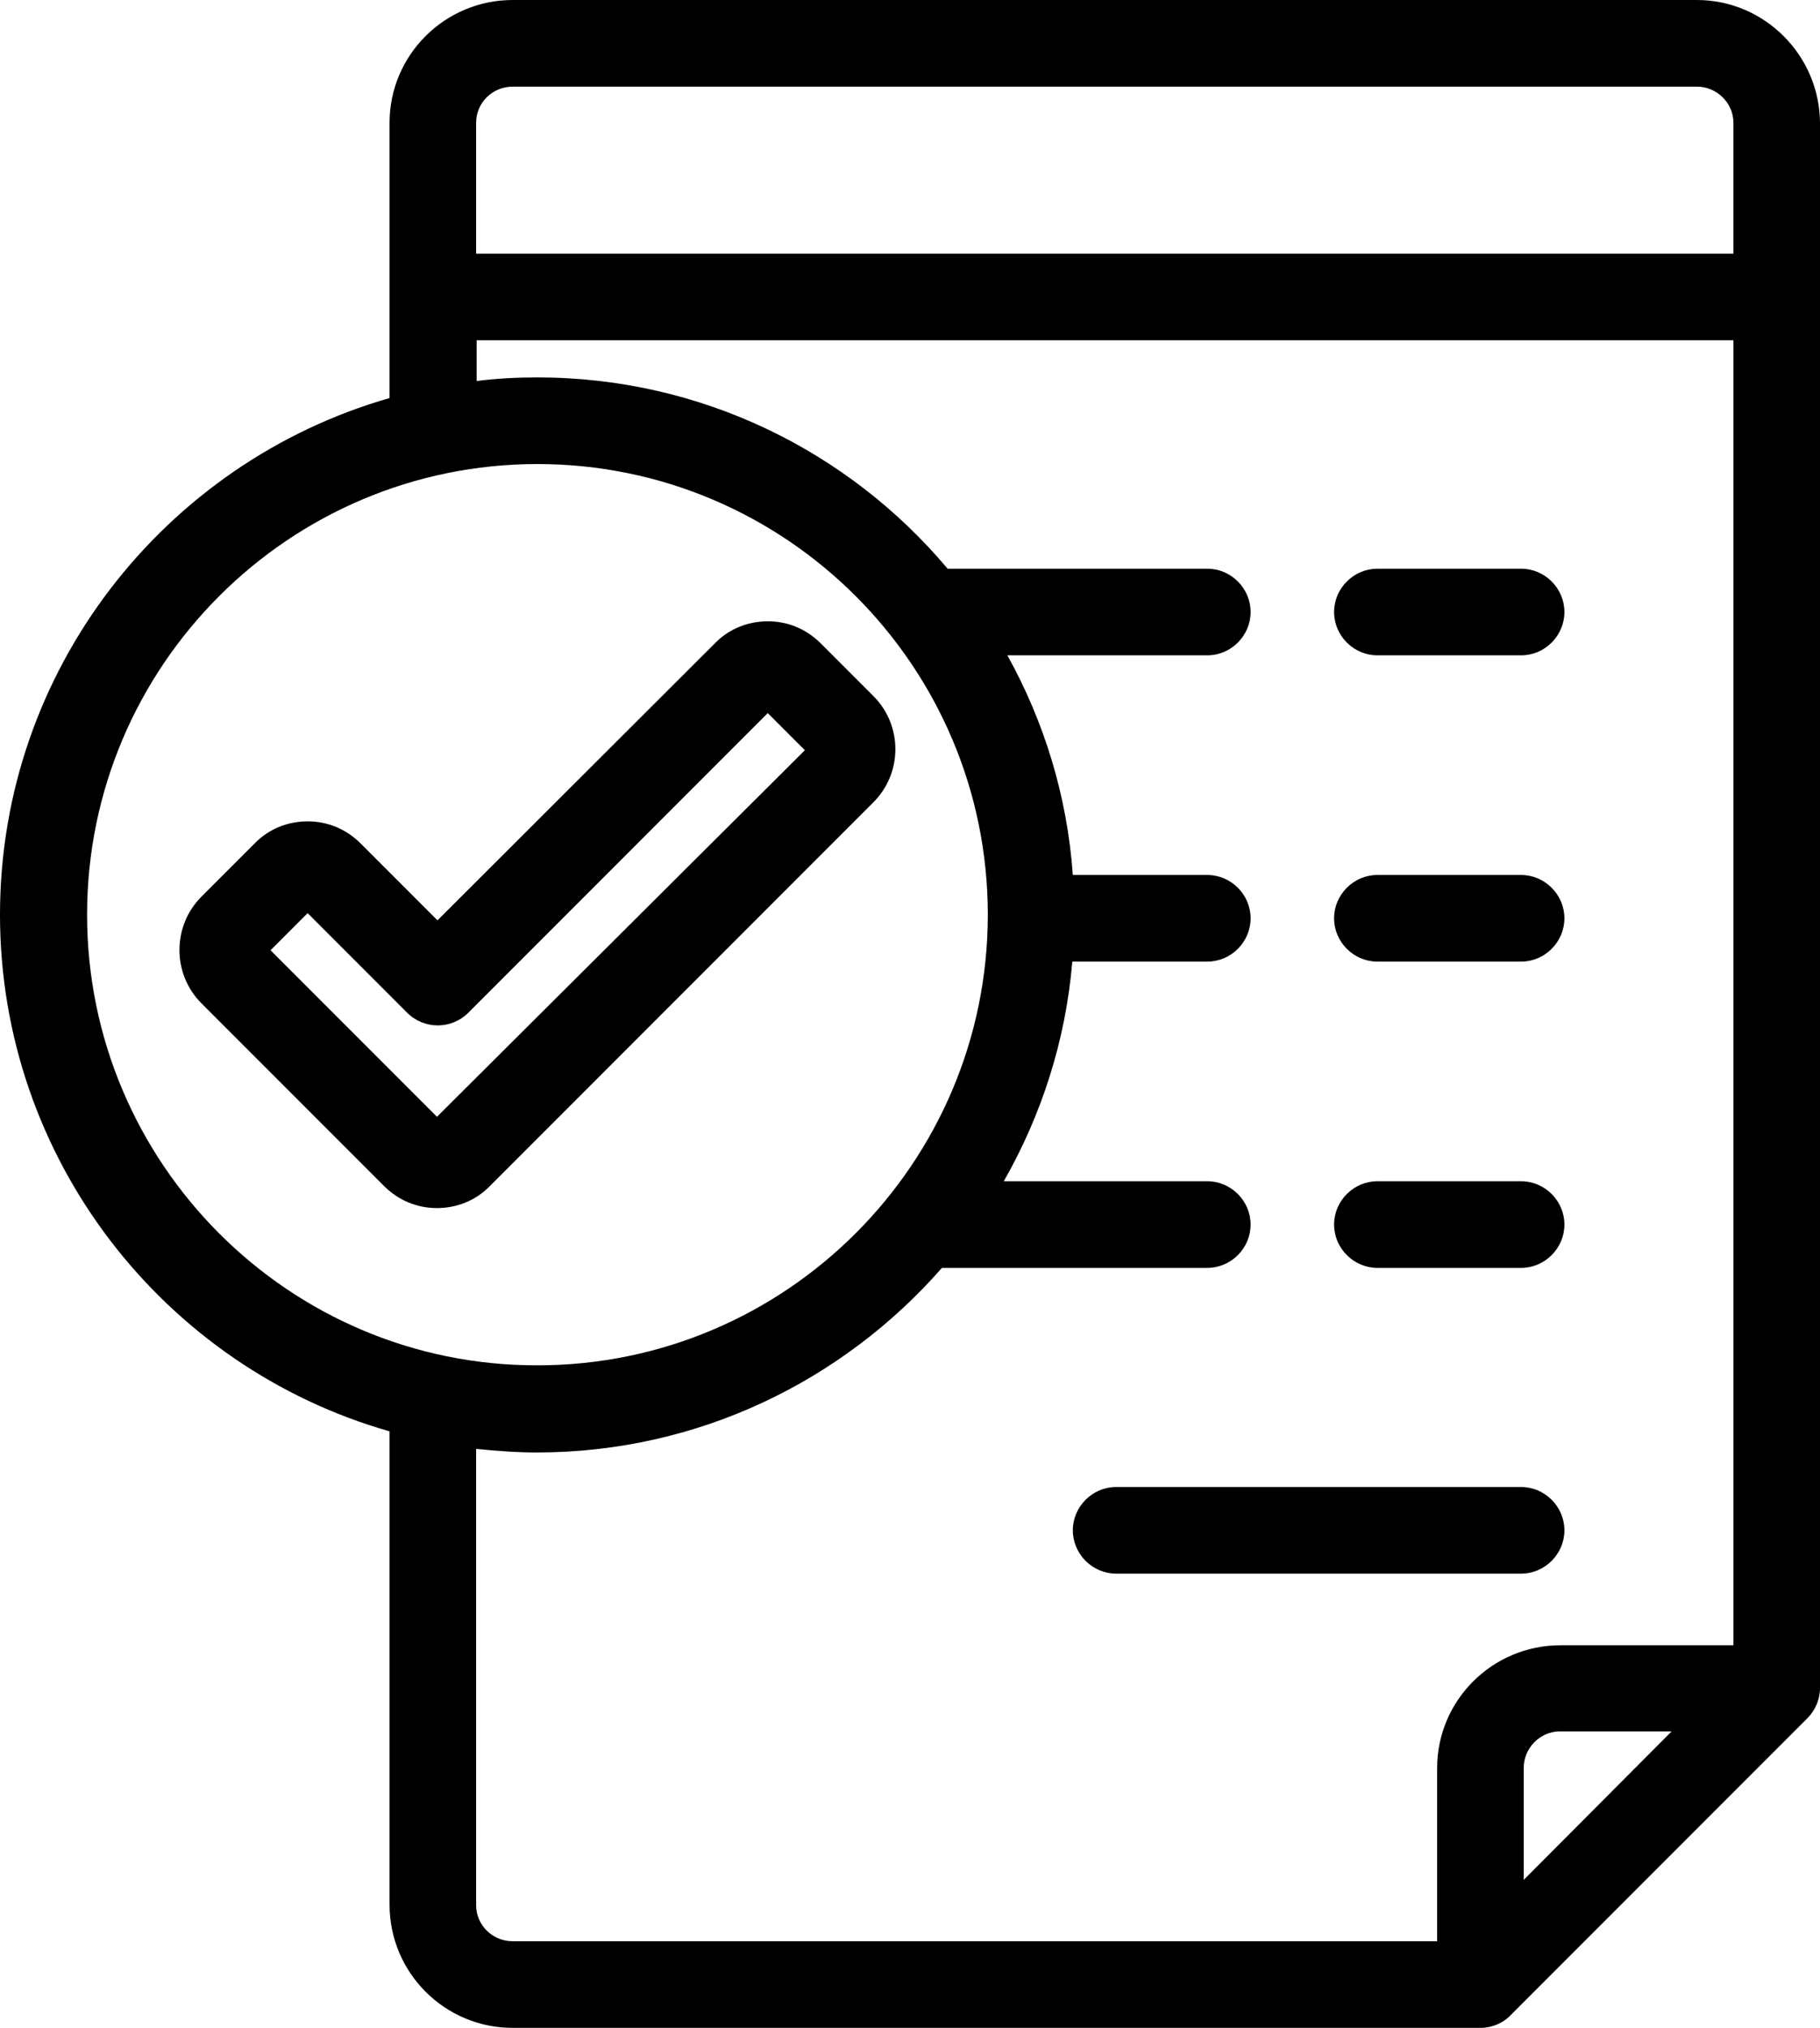 <?xml version="1.0" encoding="utf-8"?>
<!-- Generator: Adobe Illustrator 19.0.0, SVG Export Plug-In . SVG Version: 6.00 Build 0)  -->
<svg version="1.1" id="Calque_1" xmlns="http://www.w3.org/2000/svg" xmlns:xlink="http://www.w3.org/1999/xlink" x="0px" y="0px"
	 viewBox="143.4 52.4 353.2 393.3" style="enable-background:new 143.4 52.4 353.2 393.3;" xml:space="preserve">
<g id="XMLID_2_">
	<path id="XMLID_19_" d="M472.7,52.4H242.9c-13.2,0-23.9,10.7-23.9,23.8v53.4c-43.6,12.5-75.6,52.7-75.6,100.2s32,87.8,75.6,100.2
		v91.8c0,13.2,10.7,23.9,23.9,23.9h187.8c2.2,0,4.4-0.9,5.9-2.5l57.5-57.5c1.6-1.6,2.5-3.7,2.5-5.9V76.2
		C496.5,63.1,485.8,52.4,472.7,52.4L472.7,52.4z M242.9,69.2h229.8c3.9,0,7.1,3.2,7.1,7v25.4h-244V76.2
		C235.8,72.3,239,69.2,242.9,69.2L242.9,69.2z M160.3,229.8c0-48.2,39.2-87.4,87.4-87.4s87.4,39.2,87.4,87.4s-39.2,87.4-87.4,87.4
		C199.5,317.3,160.3,278,160.3,229.8L160.3,229.8z M235.8,421.9v-88.5c3.9,0.4,7.8,0.7,11.8,0.7c31.3,0,59.4-13.9,78.6-35.8h51.5
		c4.6,0,8.4-3.8,8.4-8.4s-3.8-8.4-8.4-8.4h-39.5c7.3-12.8,12-27.2,13.3-42.6h26.2c4.6,0,8.4-3.8,8.4-8.4c0-4.6-3.8-8.4-8.4-8.4
		h-26.1c-1.1-15.4-5.6-29.8-12.7-42.6h38.8c4.6,0,8.4-3.8,8.4-8.4c0-4.6-3.8-8.4-8.4-8.4h-50.4c-19.1-22.7-47.7-37.1-79.6-37.1
		c-4,0-8,0.2-11.8,0.7v-7.9h243.9v253.1h-33.6c-13.2,0-23.9,10.7-23.9,23.8v33.6H242.9C239,428.9,235.8,425.8,235.8,421.9
		L235.8,421.9z M439.1,417v-21.7c0-3.9,3.2-7.1,7-7.1h21.7L439.1,417z"/>
	<path id="XMLID_16_" d="M410.7,179.5h27.9c4.6,0,8.4-3.8,8.4-8.4c0-4.6-3.8-8.4-8.4-8.4h-27.9c-4.6,0-8.4,3.8-8.4,8.4
		C402.3,175.7,406.1,179.5,410.7,179.5L410.7,179.5z"/>
	<path id="XMLID_13_" d="M410.7,238.9h27.9c4.6,0,8.4-3.8,8.4-8.4c0-4.6-3.8-8.4-8.4-8.4h-27.9c-4.6,0-8.4,3.8-8.4,8.4
		C402.3,235.1,406.1,238.9,410.7,238.9L410.7,238.9z"/>
	<path id="XMLID_10_" d="M410.7,298.3h27.9c4.6,0,8.4-3.8,8.4-8.4s-3.8-8.4-8.4-8.4h-27.9c-4.6,0-8.4,3.8-8.4,8.4
		C402.3,294.5,406.1,298.3,410.7,298.3L410.7,298.3z"/>
	<path id="XMLID_7_" d="M438.6,357.6c4.6,0,8.4-3.8,8.4-8.4s-3.8-8.4-8.4-8.4H360c-4.6,0-8.4,3.8-8.4,8.4s3.8,8.4,8.4,8.4H438.6z"/>
	<path id="XMLID_3_" d="M312.9,187.4l-10.2-10.2c-2.8-2.8-6.4-4.3-10.3-4.3s-7.6,1.5-10.3,4.3l-53.8,53.7L213.4,216
		c-2.8-2.8-6.4-4.3-10.3-4.3c-3.9,0-7.6,1.5-10.3,4.3l-10.3,10.3c-5.7,5.7-5.7,15,0,20.7l35.4,35.4c2.8,2.8,6.4,4.3,10.3,4.3
		c3.9,0,7.6-1.5,10.3-4.3l74.3-74.3C318.6,202.4,318.6,193.1,312.9,187.4L312.9,187.4z M228.2,269l-32.3-32.3l7.2-7.2l19.3,19.3
		c3.3,3.3,8.6,3.3,11.9,0l58.1-58.1l7.2,7.2L228.2,269z"/>
</g>
</svg>
